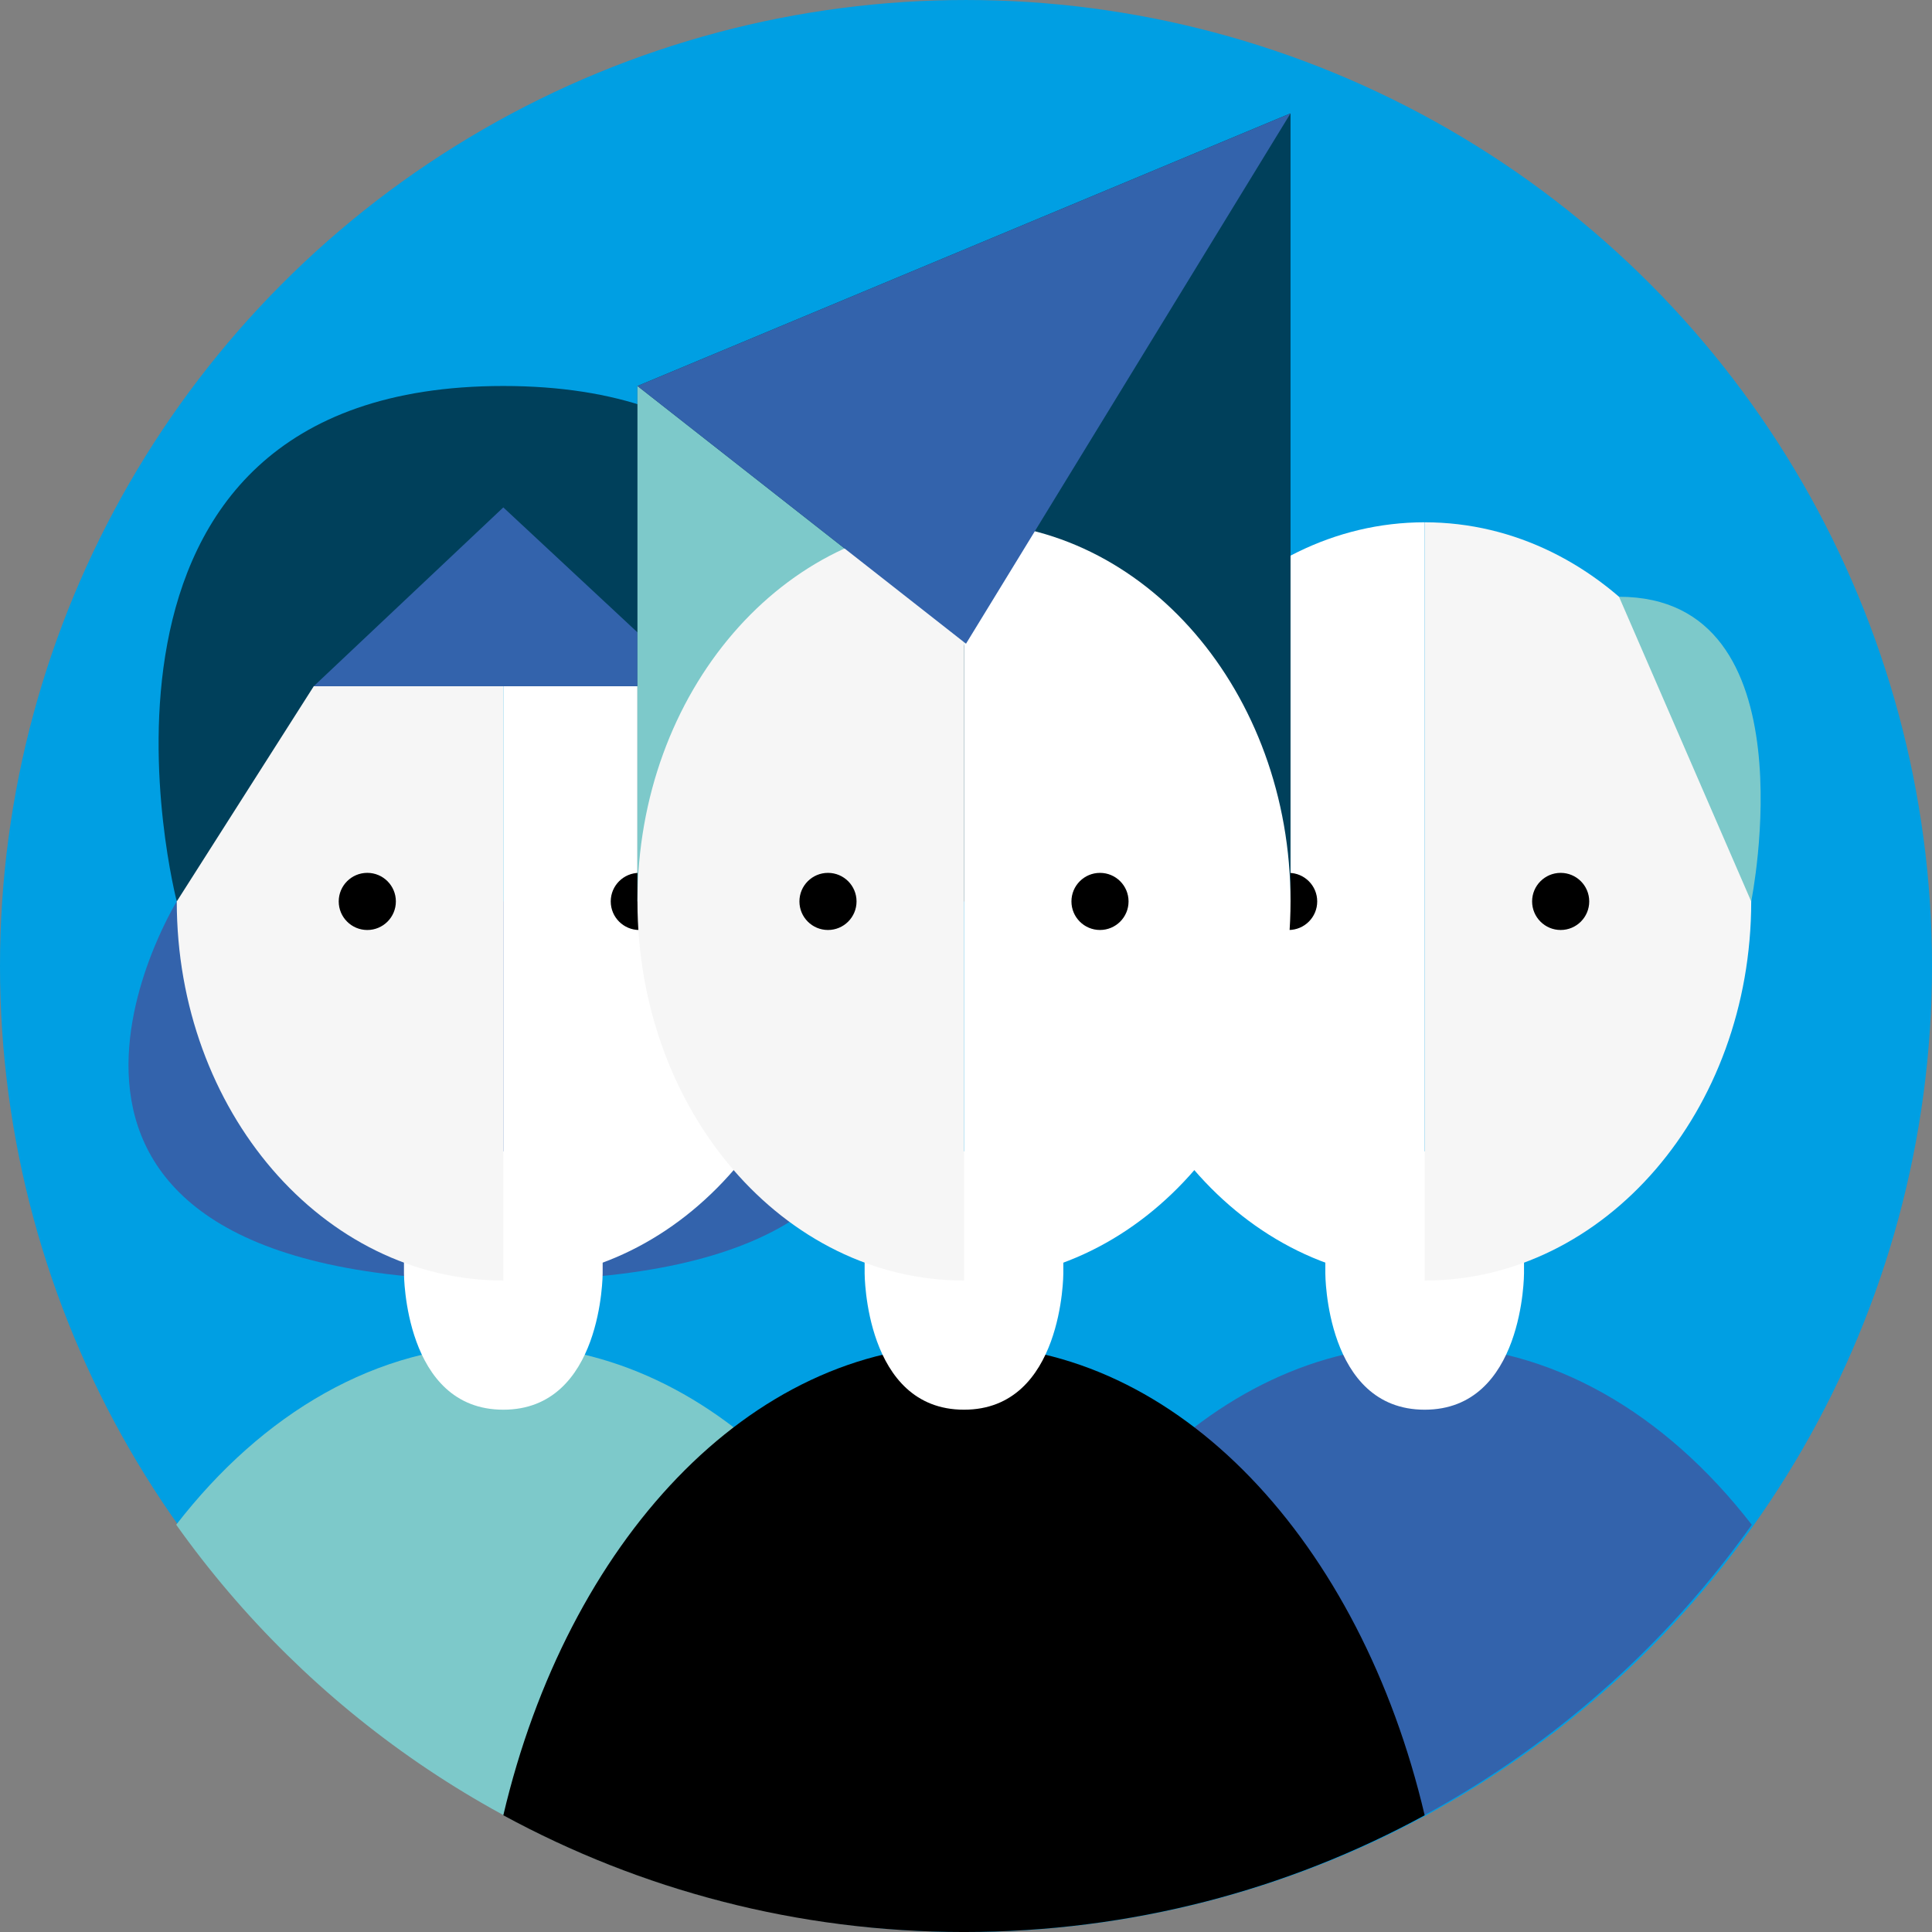 <?xml version="1.0" encoding="utf-8"?>
<!-- Generator: Adobe Illustrator 16.0.0, SVG Export Plug-In . SVG Version: 6.00 Build 0)  -->
<!DOCTYPE svg PUBLIC "-//W3C//DTD SVG 1.1//EN" "http://www.w3.org/Graphics/SVG/1.1/DTD/svg11.dtd">
<svg version="1.1" id="Calque_1" xmlns="http://www.w3.org/2000/svg" xmlns:xlink="http://www.w3.org/1999/xlink" x="0px" y="0px"
	 width="141.732px" height="141.732px" viewBox="0 0 141.732 141.732" enable-background="new 0 0 141.732 141.732"
	 xml:space="preserve">
<rect x="0" y="0" width="141.732" height="141.732" fill="#808080" stroke="none"/>
<circle fill="#009FE3" cx="70.866" cy="70.867" r="70.866"/>
<path fill="#3363AC" d="M104.514,98.678c9.248,0,17.667,4.996,23.996,13.178c-9.71,13.666-24.134,23.736-40.91,27.838
	c-5.957-1.459-11.622-3.664-16.881-6.523C75.432,113.133,88.775,98.678,104.514,98.678z"/>
<g>
	<path fill="#FFFFFF" d="M97.226,84.463h14.576v8.953c0,0,0,10-7.288,10s-7.288-10-7.288-10V84.463z"/>
	<path fill="#FFFFFF" d="M104.514,38.316v55.623c-13.23,0-23.955-12.451-23.955-27.811S91.283,38.316,104.514,38.316z"/>
	<path fill="#F6F6F6" d="M128.469,66.129c0,15.359-10.725,27.811-23.955,27.811V38.316C117.744,38.316,128.469,50.77,128.469,66.129
		z"/>
	<circle cx="114.491" cy="66.129" r="2.095"/>
	<circle cx="94.536" cy="66.129" r="2.095"/>
</g>
<path fill="#7DC9CA" d="M128.469,66.129c0,0,4.56-22.35-9.697-22.35L128.469,66.129z"/>
<path fill="#7DC9CA" d="M80.559,66.129c0,0-4.56-22.35,9.697-22.35L80.559,66.129z"/>
<path fill="#3363AC" d="M36.923,93.939c41.083,0,23.955-27.811,23.955-27.811h-47.91C12.968,66.129-4.16,93.939,36.923,93.939"/>
<path fill="#7DC9CA" d="M36.923,98.678c-9.248,0-17.667,4.996-23.996,13.178c9.71,13.666,24.134,23.736,40.91,27.838
	c5.958-1.459,11.622-3.664,16.882-6.523C66.006,113.133,52.66,98.678,36.923,98.678z"/>
<g>
	<path fill="#FFFFFF" d="M44.211,84.463H29.635v8.953c0,0,0,10,7.288,10s7.288-10,7.288-10V84.463z"/>
	<path fill="#FFFFFF" d="M36.923,38.316v55.623c13.229,0,23.955-12.451,23.955-27.811S50.152,38.316,36.923,38.316z"/>
	<path fill="#F6F6F6" d="M12.968,66.129c0,15.359,10.726,27.811,23.955,27.811V38.316C23.693,38.316,12.968,50.77,12.968,66.129z"/>
	<circle cx="26.945" cy="66.129" r="2.096"/>
	<circle cx="46.9" cy="66.129" r="2.096"/>
</g>
<path fill="#00405B" d="M36.923,28.316c-33.796,0-23.955,37.813-23.955,37.813L23.02,50.338H51l9.878,15.791
	C60.878,66.129,70.719,28.316,36.923,28.316"/>
<path d="M70.719,98.678c-15.738,0-29.084,14.455-33.796,34.492c10.045,5.461,21.558,8.563,33.796,8.563
	c12.237,0,23.75-3.102,33.795-8.563C99.801,113.133,86.456,98.678,70.719,98.678z"/>
<polygon fill="#3363AC" points="23.02,50.338 36.923,37.223 51.002,50.338 "/>
<polygon fill="#00405B" points="94.674,8.316 46.764,28.316 46.764,66.129 94.674,66.129 94.674,28.316 "/>
<polygon fill="#7DC9CA" points="46.764,28.316 70.866,47.223 46.764,66.129 "/>
<g>
	<path fill="#FFFFFF" d="M78.006,84.463H63.43v8.953c0,0,0,10,7.289,10c7.287,0,7.287-10,7.287-10V84.463z"/>
	<path fill="#FFFFFF" d="M70.719,38.316v55.623c13.229,0,23.955-12.451,23.955-27.811S83.948,38.316,70.719,38.316z"/>
	<path fill="#F6F6F6" d="M46.764,66.129c0,15.359,10.725,27.811,23.955,27.811V38.316C57.488,38.316,46.764,50.77,46.764,66.129z"/>
	<circle cx="60.741" cy="66.129" r="2.095"/>
	<circle cx="80.696" cy="66.129" r="2.095"/>
</g>
<polygon fill="#3363AC" points="46.764,28.316 70.866,47.223 94.674,8.316 "/>
</svg>
